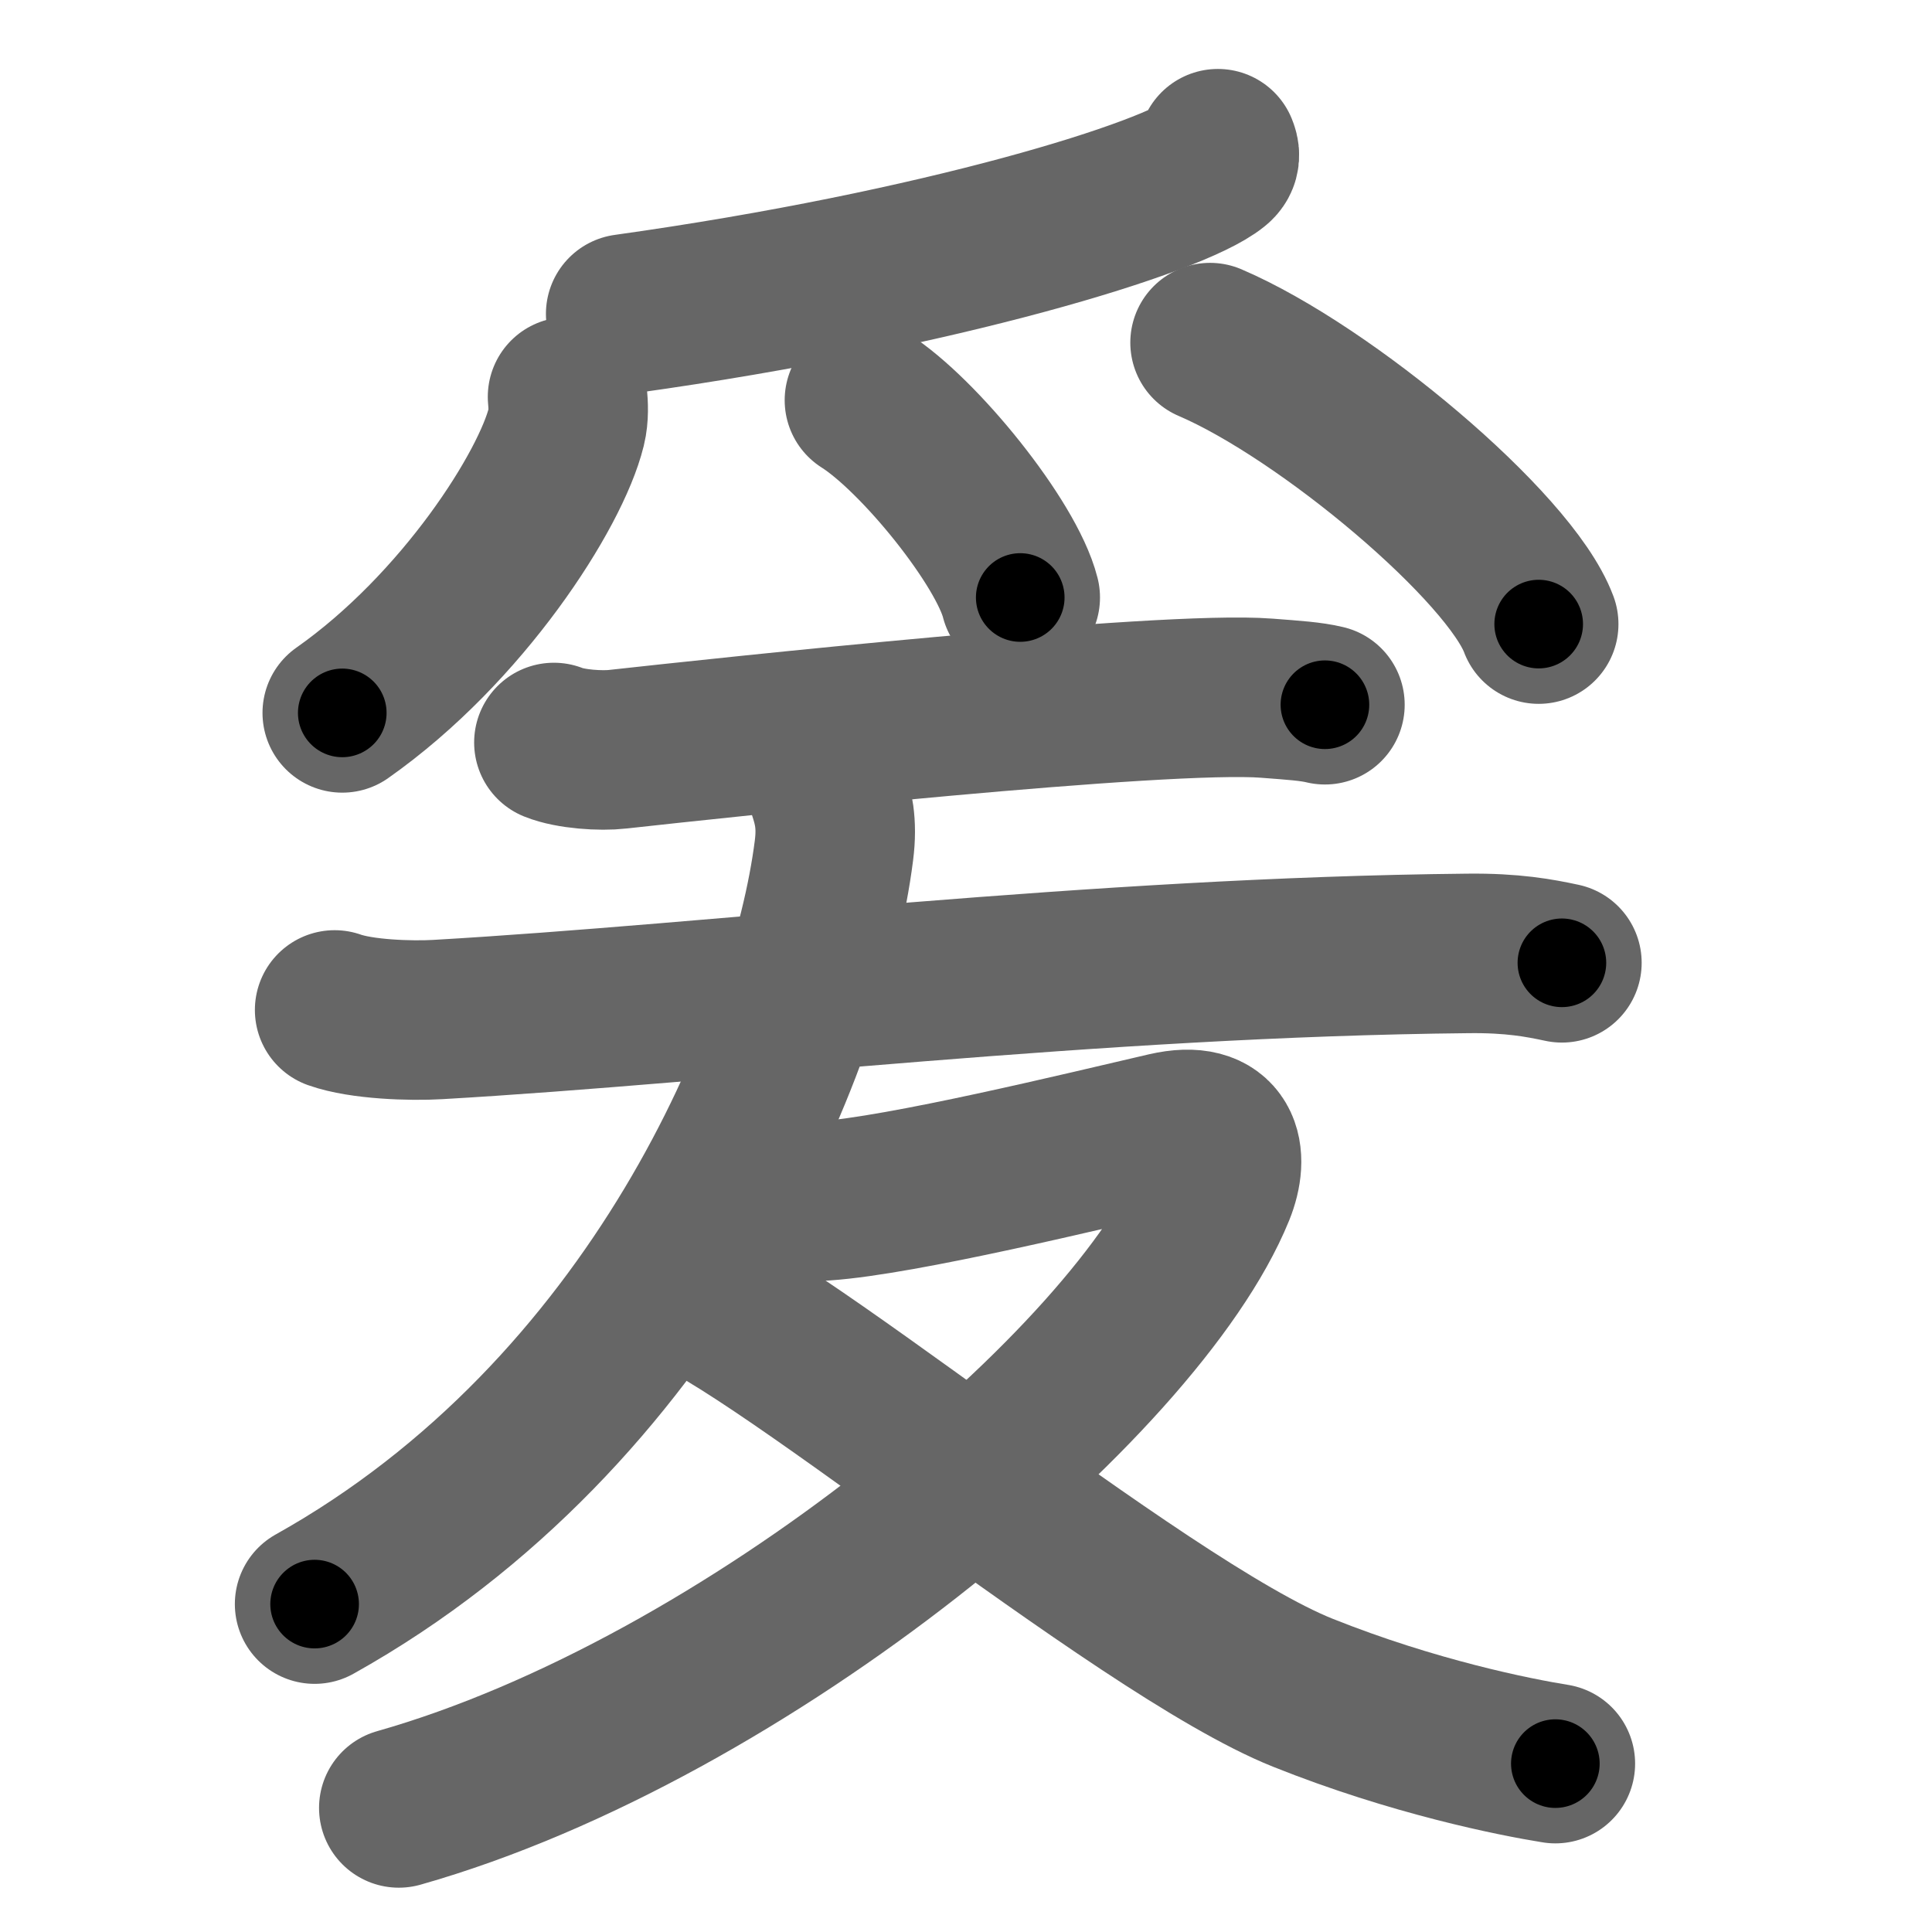 <svg xmlns="http://www.w3.org/2000/svg" width="109" height="109" viewBox="0 0 109 109" id="7230"><g fill="none" stroke="#666" stroke-width="9" stroke-linecap="round" stroke-linejoin="round"><g><g><path d="M68.71,8.39c0.09,0.22,0.2,0.57-0.19,0.88c-2.28,1.86-15.34,5.94-33.22,8.44" /><path d="M32.02,22.39c0.04,0.42,0.08,1.08-0.07,1.69c-0.87,3.56-5.84,11.36-12.64,16.14" /><path d="M48.77,22.58c3.1,1.96,8.02,8.08,8.79,11.13" /><path d="M68.27,19.33c6.54,2.8,16.91,11.52,18.54,15.88" /></g><g><path d="M31.25,41.89c0.94,0.38,2.66,0.49,3.6,0.38c5.98-0.66,30.82-3.33,36.61-2.88c1.56,0.12,2.5,0.18,3.29,0.37" /><g><path d="M18.88,56.98c1.52,0.54,4.3,0.63,5.82,0.54c15.8-0.91,37.05-3.52,58.11-3.73c2.53-0.03,4.05,0.26,5.31,0.53" /><path d="M46.72,44.64c0.28,0.86,0.53,1.78,0.33,3.34C45.65,59.03,37,79.75,17.75,90.5" /><g><path d="M42.85,67.86c0.34,0.04,2.7-0.04,3.67-0.11c4.38-0.3,14.72-2.82,19.3-3.88c3.15-0.73,3.54,1.33,2.74,3.3C64.16,77.99,42.14,96.43,22.5,102" /><path d="M37.75,72.5c4.5,0.75,26.43,19.27,35.75,23c6.25,2.5,11.95,3.63,14.25,4" /></g></g></g></g></g><g fill="none" stroke="#000" stroke-width="5" stroke-linecap="round" stroke-linejoin="round"><path d="M68.71,8.39c0.09,0.22,0.2,0.57-0.19,0.88c-2.28,1.86-15.34,5.94-33.22,8.44" stroke-dasharray="35.413" stroke-dashoffset="35.413"><animate attributeName="stroke-dashoffset" values="35.413;35.413;0" dur="0.354s" fill="freeze" begin="0s;7230.click" /></path><path d="M32.02,22.39c0.04,0.42,0.08,1.08-0.07,1.69c-0.87,3.56-5.84,11.36-12.64,16.14" stroke-dasharray="22.512" stroke-dashoffset="22.512"><animate attributeName="stroke-dashoffset" values="22.512" fill="freeze" begin="7230.click" /><animate attributeName="stroke-dashoffset" values="22.512;22.512;0" keyTimes="0;0.611;1" dur="0.579s" fill="freeze" begin="0s;7230.click" /></path><path d="M48.77,22.58c3.1,1.96,8.02,8.08,8.79,11.13" stroke-dasharray="14.376" stroke-dashoffset="14.376"><animate attributeName="stroke-dashoffset" values="14.376" fill="freeze" begin="7230.click" /><animate attributeName="stroke-dashoffset" values="14.376;14.376;0" keyTimes="0;0.801;1" dur="0.723s" fill="freeze" begin="0s;7230.click" /></path><path d="M68.27,19.33c6.54,2.8,16.91,11.52,18.54,15.88" stroke-dasharray="24.764" stroke-dashoffset="24.764"><animate attributeName="stroke-dashoffset" values="24.764" fill="freeze" begin="7230.click" /><animate attributeName="stroke-dashoffset" values="24.764;24.764;0" keyTimes="0;0.745;1" dur="0.971s" fill="freeze" begin="0s;7230.click" /></path><path d="M31.25,41.89c0.94,0.38,2.66,0.49,3.6,0.38c5.98-0.66,30.82-3.33,36.61-2.88c1.56,0.12,2.5,0.18,3.29,0.37" stroke-dasharray="43.706" stroke-dashoffset="43.706"><animate attributeName="stroke-dashoffset" values="43.706" fill="freeze" begin="7230.click" /><animate attributeName="stroke-dashoffset" values="43.706;43.706;0" keyTimes="0;0.69;1" dur="1.408s" fill="freeze" begin="0s;7230.click" /></path><path d="M18.88,56.98c1.52,0.54,4.3,0.63,5.82,0.54c15.8-0.91,37.05-3.52,58.11-3.73c2.53-0.03,4.05,0.26,5.31,0.53" stroke-dasharray="69.466" stroke-dashoffset="69.466"><animate attributeName="stroke-dashoffset" values="69.466" fill="freeze" begin="7230.click" /><animate attributeName="stroke-dashoffset" values="69.466;69.466;0" keyTimes="0;0.73;1" dur="1.93s" fill="freeze" begin="0s;7230.click" /></path><path d="M46.72,44.64c0.28,0.86,0.53,1.78,0.33,3.34C45.65,59.03,37,79.75,17.75,90.5" stroke-dasharray="56.734" stroke-dashoffset="56.734"><animate attributeName="stroke-dashoffset" values="56.734" fill="freeze" begin="7230.click" /><animate attributeName="stroke-dashoffset" values="56.734;56.734;0" keyTimes="0;0.773;1" dur="2.497s" fill="freeze" begin="0s;7230.click" /></path><path d="M42.85,67.86c0.34,0.04,2.7-0.04,3.67-0.11c4.38-0.3,14.72-2.82,19.3-3.88c3.15-0.73,3.54,1.33,2.74,3.3C64.16,77.99,42.14,96.43,22.5,102" stroke-dasharray="88.308" stroke-dashoffset="88.308"><animate attributeName="stroke-dashoffset" values="88.308" fill="freeze" begin="7230.click" /><animate attributeName="stroke-dashoffset" values="88.308;88.308;0" keyTimes="0;0.79;1" dur="3.161s" fill="freeze" begin="0s;7230.click" /></path><path d="M37.75,72.5c4.5,0.75,26.43,19.27,35.75,23c6.25,2.5,11.95,3.63,14.25,4" stroke-dasharray="57.44" stroke-dashoffset="57.44"><animate attributeName="stroke-dashoffset" values="57.44" fill="freeze" begin="7230.click" /><animate attributeName="stroke-dashoffset" values="57.44;57.44;0" keyTimes="0;0.846;1" dur="3.735s" fill="freeze" begin="0s;7230.click" /></path></g></svg>